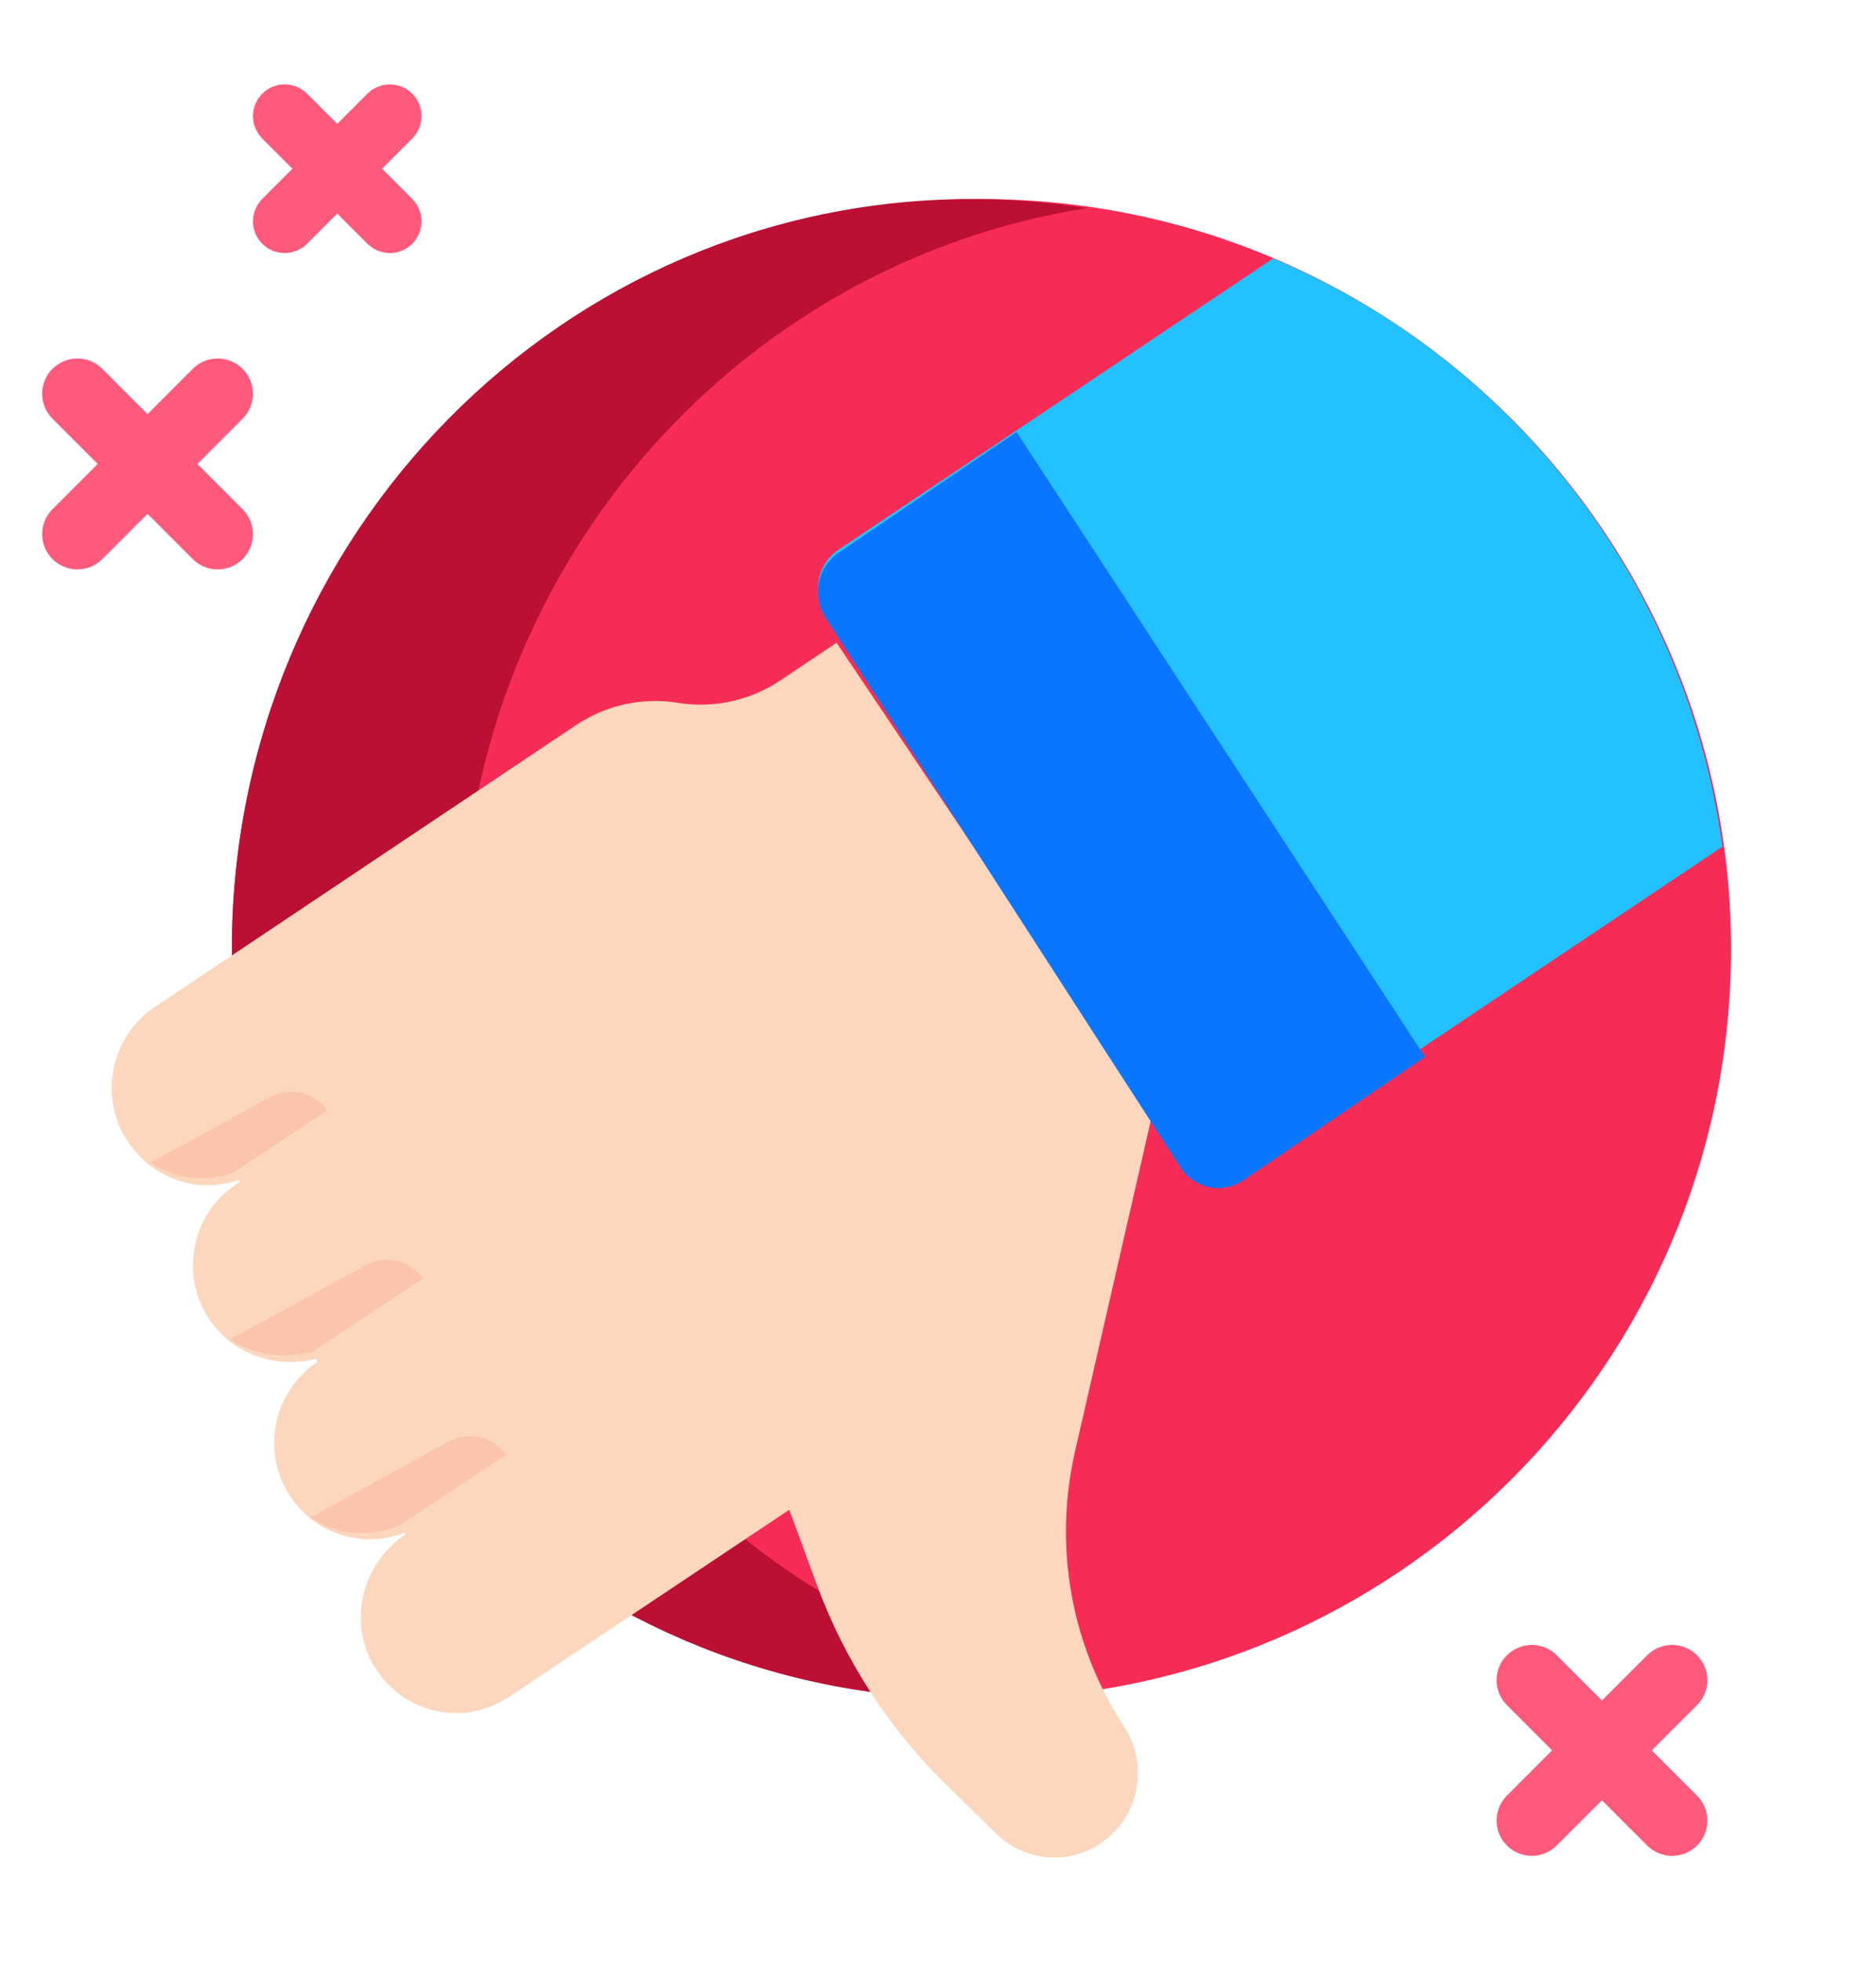 <svg xmlns="http://www.w3.org/2000/svg" width="89" height="93" viewBox="0 0 89 93">
    <g fill="none" fill-rule="evenodd">
        <g fill-rule="nonzero">
            <g>
                <g>
                    <path fill="#F72C56" d="M71.122 35.562c0 19.64-15.922 35.56-35.562 35.56-4.817 0-9.41-.958-13.6-2.694C10.512 63.685 2.079 53.134.336 40.449.113 38.852 0 37.22 0 35.562 0 15.92 15.92 0 35.56 0s35.562 15.92 35.562 35.562z" transform="translate(-507 -292) translate(507 292) translate(11 9.44)"/>
                    <path fill="#BB0F33" d="M5.456 0C3.6 0 1.778.147 0 .428c16.795 2.655 29.647 17.373 29.647 35.134 0 17.758-12.85 32.475-29.645 35.131 1.778.281 3.598.43 5.453.43 19.386 0 35.102-15.922 35.102-35.561C40.557 15.92 24.841 0 5.456 0z" transform="translate(-507 -292) translate(507 292) translate(11 9.44) rotate(180 20.279 35.561)"/>
                </g>
                <g>
                    <path fill="#FDD7BD" d="M75.181 40.32L55.186 53.695c-1.425.953-3.15 1.331-4.837 1.059-1.691-.272-3.42.101-4.849 1.056l-2.676 1.792-14.986-22.317 3.677-16.046c.285-1.25.427-2.515.427-3.777 0-3.262-.945-6.483-2.756-9.247-.445-.68-.658-1.449-.658-2.208 0-1.298.623-2.571 1.775-3.342 1.552-1.039 3.61-.846 4.946.464l2.383 2.33c2.724 2.67 4.825 5.921 6.144 9.517l1.292 3.513 13.3-8.878c2.125-1.421 4.999-.8 6.355 1.398 1.308 2.118.636 4.915-1.425 6.294-.024.016-.026.043-.018.064.012.022.037.037.065.025.525-.205 1.075-.304 1.62-.304.871 0 1.734.254 2.472.736.509.332.96.773 1.315 1.316.686 1.048.89 2.277.666 3.42-.352 1.799-1.647 2.726-1.901 2.9-.043.03-.055.091-.025.137l.003.003c.028.04.086.052.128.025.362-.089.731-.131 1.1-.131.901 0 1.797.259 2.559.75.515.332.97.772 1.323 1.31 1.382 2.11.811 4.952-1.279 6.35l-.154.104c-.03.024-.039.062-.023.089.003.006.01.013.016.016.023.019.06.02.09-.003 1.298-.447 2.711-.243 3.848.5.523.34.987.797 1.355 1.357 1.383 2.111.81 4.954-1.277 6.351z" transform="translate(-507 -292) translate(507 292) rotate(180 41.256 44.04)"/>
                    <path fill="#23C1FF" d="M34.3 67.66l-12.188 8.164C10.829 71.096 2.518 60.58.8 47.934l14.144-9.475 8.61-5.769c.991-.664 2.329-.388 2.986.616l16.81 25.677c.657 1.004.385 2.355-.609 3.022L34.3 67.66z" transform="translate(-507 -292) translate(507 292) rotate(180 41.256 44.04)"/>
                    <path fill="#0976FF" d="M42.74 61.856l-8.453 5.74-19.38-29.634 8.621-5.854c.993-.674 2.332-.394 2.99.625L43.35 58.79c.658 1.02.385 2.39-.61 3.067z" transform="translate(-507 -292) translate(507 292) rotate(180 41.256 44.04)"/>
                    <g fill="#FAC5AA">
                        <path d="M9.391.837L2.82 4.444c-.932.51-2.088.244-2.715-.627L5.285.38c.013.022.037.037.065.025C5.869.2 6.412.1 6.95.1c.86 0 1.712.254 2.441.736zM13.189 9.279L6.76 12.804c-.932.512-2.088.246-2.715-.625l5.18-3.438.224-.107c.028.04.086.052.126.025.358-.089.723-.132 1.087-.132.89 0 1.775.26 2.527.752zM16.963 17.667L11.3 20.773c-.931.51-2.087.244-2.716-.626l4.488-2.978c.024.018.06.02.09-.004 1.281-.447 2.677-.244 3.8.502z" transform="translate(-507 -292) translate(507 292) rotate(180 41.256 44.04) translate(58.403 15.282)"/>
                    </g>
                </g>
                <g fill="#FF5A7C" stroke="#FF5A7C" stroke-width="2">
                    <g>
                        <path d="M4.95 4l2.853-2.852c.263-.263.263-.688 0-.951-.262-.263-.688-.263-.95 0L4 3.05 1.148.197C.885-.066.459-.066.197.197c-.263.263-.263.688 0 .95L3.049 4 .197 6.853c-.263.262-.263.688 0 .95.262.263.688.263.95 0L4 4.952l2.852 2.853c.263.262.689.262.951 0 .263-.263.263-.689 0-.951L4.951 4z" transform="translate(-507 -292) translate(507 292) translate(3 18)"/>
                    </g>
                </g>
                <g fill="#FF5A7C" stroke="#FF5A7C" stroke-width="2">
                    <g>
                        <path d="M4.95 4l2.853-2.852c.263-.263.263-.688 0-.951-.262-.263-.688-.263-.95 0L4 3.05 1.148.197C.885-.066.459-.066.197.197c-.263.263-.263.688 0 .95L3.049 4 .197 6.853c-.263.262-.263.688 0 .95.262.263.688.263.95 0L4 4.952l2.852 2.853c.263.262.689.262.951 0 .263-.263.263-.689 0-.951L4.951 4z" transform="translate(-507 -292) translate(507 292) translate(72 79)"/>
                    </g>
                </g>
                <g fill="#FF5A7C" stroke="#FF5A7C" stroke-width="2">
                    <g>
                        <path d="M3.713 3L5.853.86c.196-.196.196-.515 0-.712-.198-.197-.517-.197-.714 0L3 2.288.86.147C.665-.05.346-.05.149.148-.05.345-.05.664.148.86L2.287 3 .147 5.14c-.196.197-.196.516 0 .713.198.197.517.197.714 0L3 3.713l2.14 2.14c.196.197.515.197.712 0 .197-.197.197-.516 0-.713L3.713 3z" transform="translate(-507 -292) translate(507 292) translate(13 5)"/>
                    </g>
                </g>
            </g>
        </g>
    </g>
</svg>
